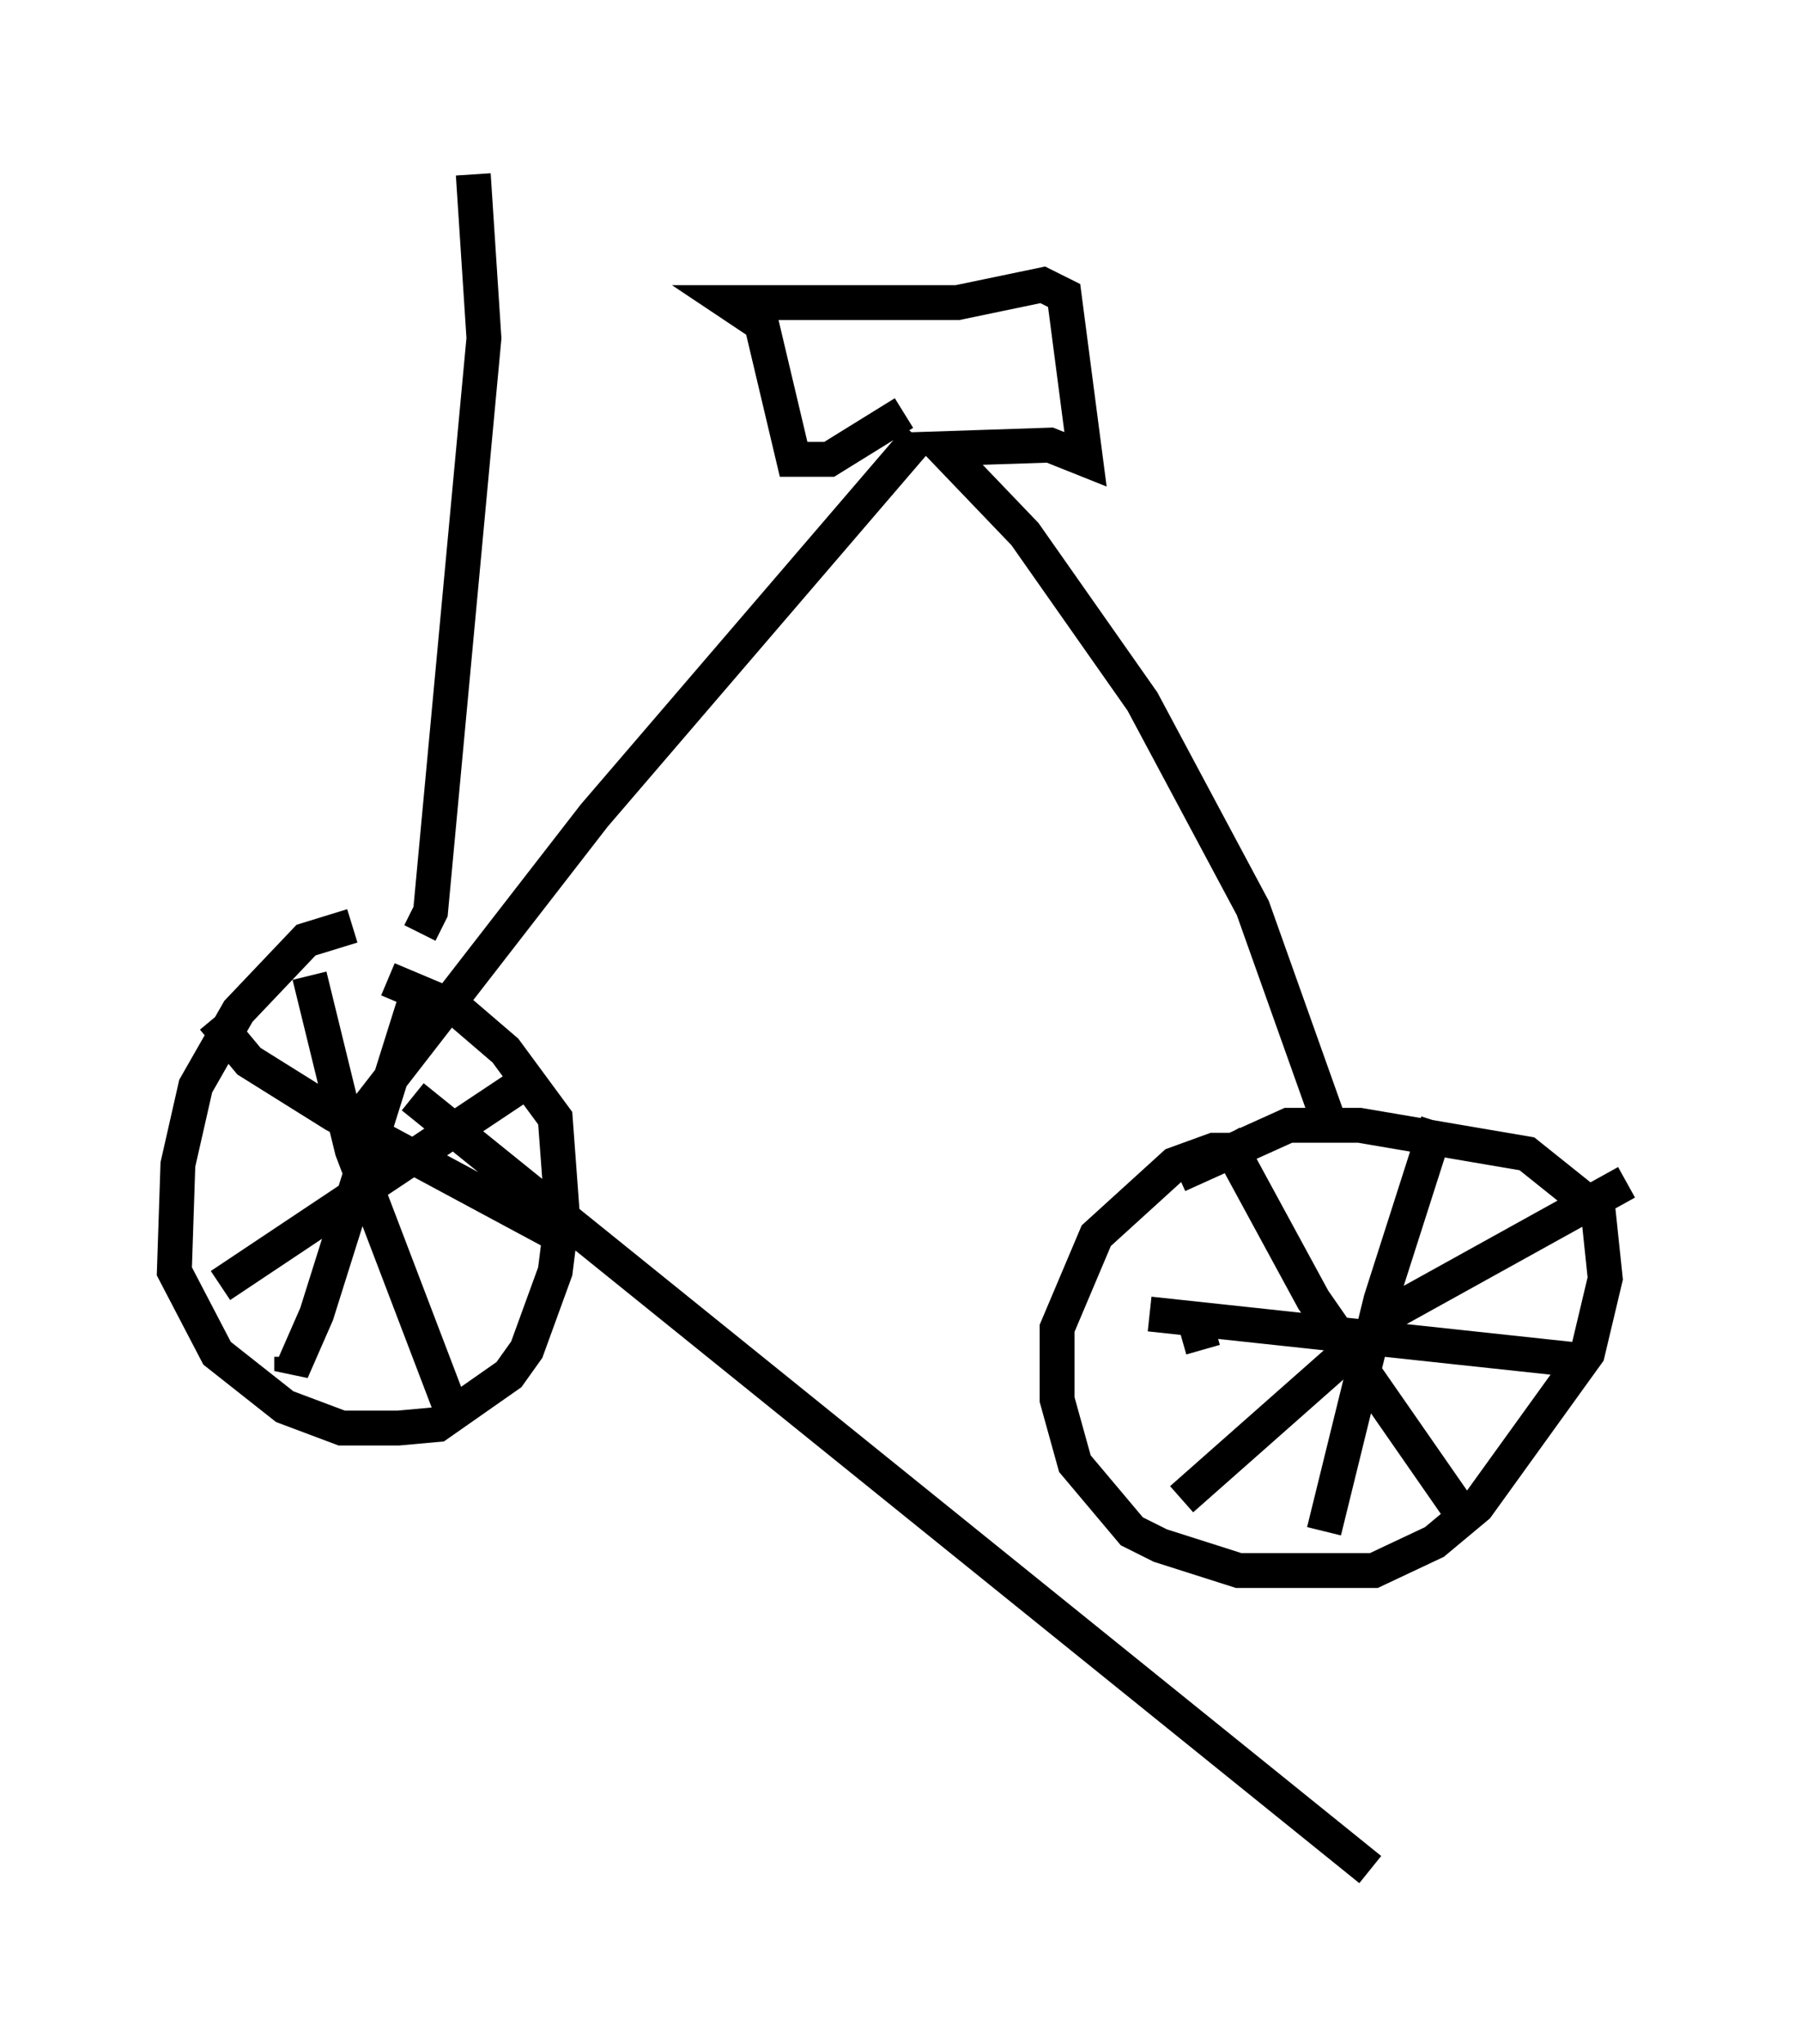 <?xml version="1.0" encoding="utf-8" ?>
<svg baseProfile="full" height="58.592" version="1.1" width="51.65" xmlns="http://www.w3.org/2000/svg" xmlns:ev="http://www.w3.org/2001/xml-events" xmlns:xlink="http://www.w3.org/1999/xlink"><defs /><rect fill="white" height="58.592" width="51.65" x="0" y="0" /><path d="M10.308, 27.05 m-0.204, -0.51 l-1.327, 0.408 -1.94, 2.042 l-1.225, 2.144 -0.51, 2.246 l-0.102, 3.063 1.225, 2.348 l1.94, 1.531 1.633, 0.613 l1.633, 0.0 1.123, -0.102 l2.042, -1.429 0.51, -0.715 l0.817, -2.246 0.204, -1.633 l-0.204, -2.756 -1.429, -1.94 l-1.429, -1.225 -1.94, -0.817 m24.194, 2.756 m0.0, 0.0 l0.0, 0.0 m-0.817, 7.861 l-0.204, -0.715 m1.735, -5.002 l-1.225, 0.0 -1.123, 0.408 l-2.246, 2.042 -1.123, 2.654 l0.0, 2.042 0.51, 1.838 l1.633, 1.94 0.817, 0.408 l2.246, 0.715 3.879, 0.0 l1.735, -0.817 1.225, -1.021 l3.165, -4.39 0.51, -2.144 l-0.204, -1.94 -2.042, -1.633 l-4.798, -0.817 -2.042, 0.0 l-3.165, 1.429 m-24.909, -5.717 l1.225, 5.002 2.96, 7.758 m-6.738, -3.879 l9.188, -6.125 m23.786, 22.867 m0.0, 0.0 l-27.461, -22.152 m0.102, -2.858 l-2.858, 9.086 -0.715, 1.633 l0.0, -0.408 m-2.246, -9.698 l1.021, 1.225 2.45, 1.531 l6.84, 3.675 m24.807, -3.471 l-1.633, 5.104 -1.633, 6.635 m-5.002, -6.227 l12.352, 1.327 m-10.208, -6.431 l2.552, 4.696 4.185, 6.023 m-7.963, -0.306 l6.125, -5.41 6.635, -3.675 m-36.648, -1.429 l7.044, -9.086 9.29, -10.821 m11.74, 19.498 l-2.144, -6.023 -3.165, -5.921 l-3.369, -4.798 -2.348, -2.45 l3.063, -0.102 1.021, 0.408 l-0.613, -4.696 -0.613, -0.306 l-2.45, 0.51 -6.533, 0.0 l0.919, 0.613 0.919, 3.879 l1.021, 0.0 2.144, -1.327 m-13.883, 14.904 l0.306, -0.613 1.531, -16.436 l-0.306, -4.696 " fill="none" stroke="black" stroke-width="1" /></svg>